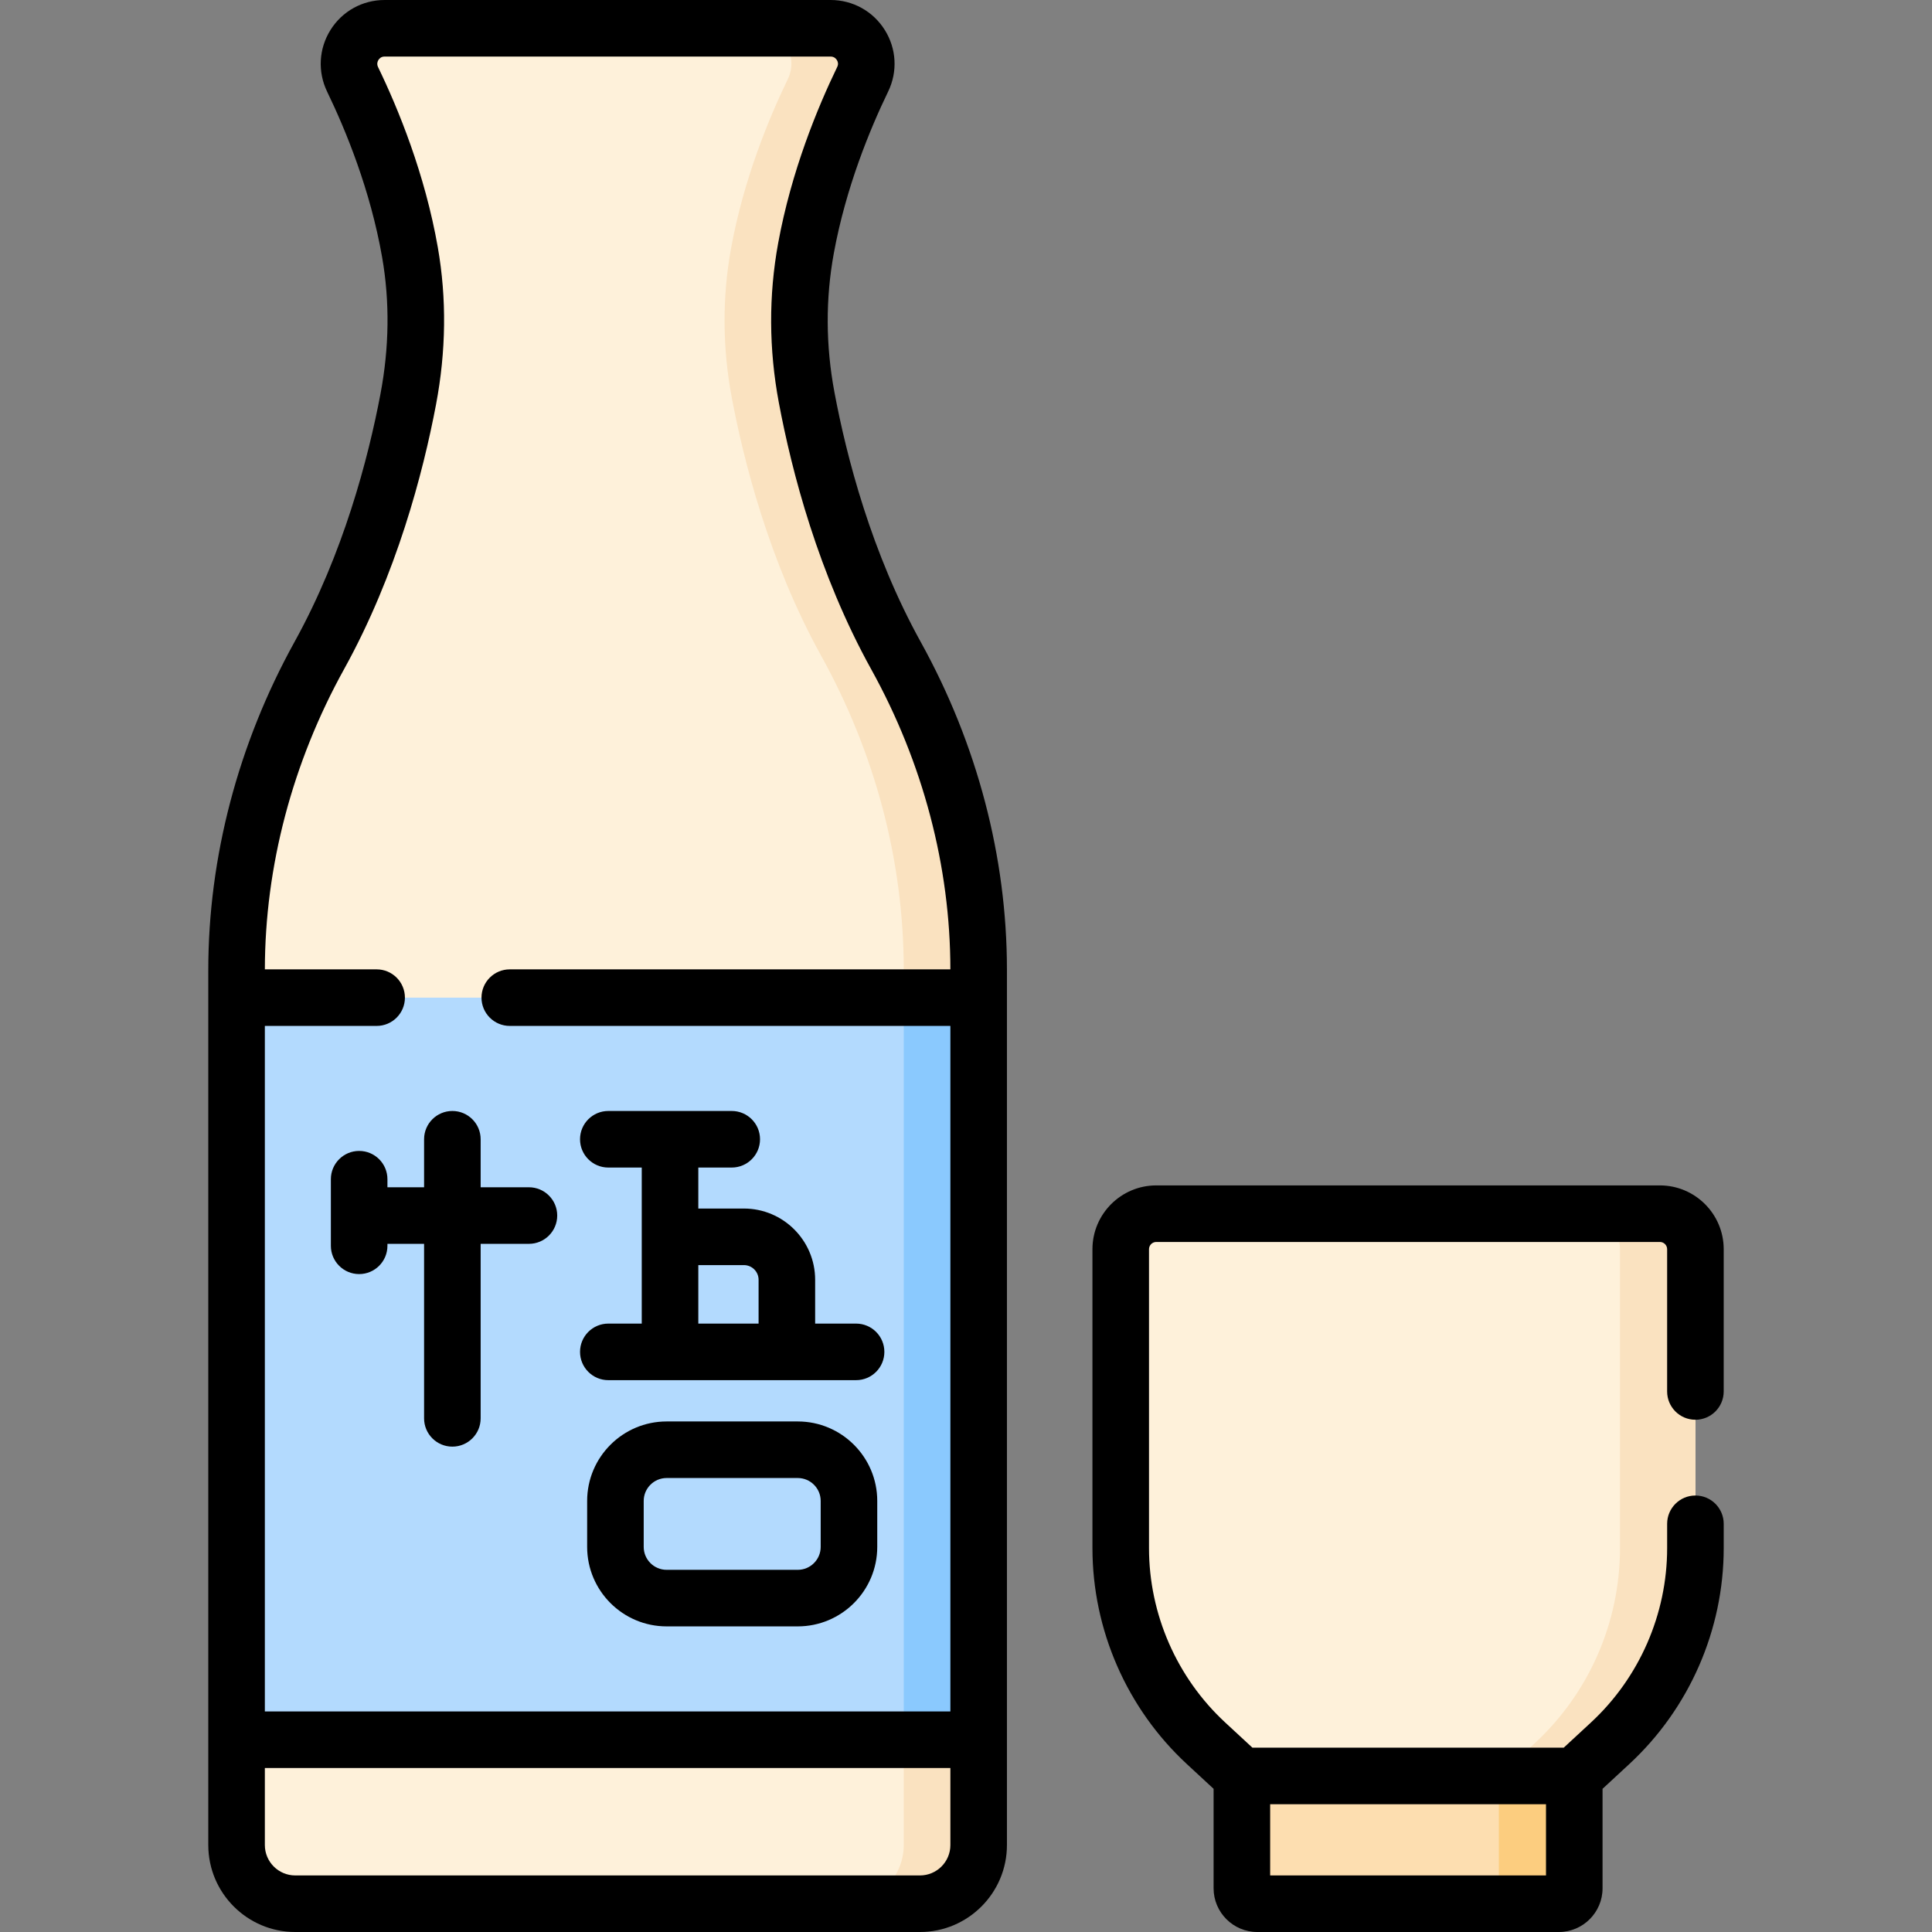 <svg id="Capa_1" enable-background="new 0 0 512 512" height="512" viewBox="0 0 512 512" width="512" xmlns="http://www.w3.org/2000/svg"><rect x="0" y="0" width="512" height="512" fill="#808080" stroke="none"/><g><g><path d="m413.11 504.505h-79.91c-2.258 0-4.089-1.831-4.089-4.089v-29.775h88.089v29.775c-.001 2.259-1.831 4.089-4.09 4.089z" fill="#fddeb0"/></g><g><path d="m297.005 331.056v79.206c0 19.639 8.195 38.387 22.609 51.726l9.351 8.653h88.381l9.351-8.653c14.414-13.339 22.609-32.087 22.609-51.726v-79.206c0-5.2-4.215-9.416-9.416-9.416h-133.47c-5.2.001-9.415 4.216-9.415 9.416z" fill="#fef1da"/></g><g><path d="m417.195 470.636v29.779c0 2.258-1.829 4.087-4.087 4.087h-19.986c2.258 0 4.087-1.829 4.087-4.087v-29.779z" fill="#fccd7f"/></g><g><path d="m449.302 331.053v79.207c0 19.646-8.194 38.393-22.604 51.733l-9.353 8.644h-19.986l9.353-8.644c14.41-13.34 22.604-32.087 22.604-51.733v-79.207c0-5.196-4.217-9.413-9.413-9.413h19.986c5.196 0 9.413 4.217 9.413 9.413z" fill="#fae2c0"/></g><g><path d="m237.465 173.786c-13.918-25.131-20.654-52.236-23.7-68.478-2.449-13.06-2.561-26.458-.169-39.528 3.311-18.097 9.875-34.141 15.032-44.791 3.023-6.243-1.56-13.495-8.497-13.495h-118.213c-6.964 0-11.502 7.283-8.469 13.552 5.257 10.866 11.965 27.319 15.201 45.833 2.255 12.897 1.974 26.102-.467 38.965-3.09 16.285-9.822 43.04-23.563 67.879-14.142 25.562-21.925 54.15-21.925 83.363v231.871c0 8.588 6.962 15.549 15.549 15.549h165.561c8.588 0 15.549-6.962 15.549-15.549v-232.012c.001-29.144-7.77-57.663-21.889-83.159z" fill="#fef1da"/></g><g><path d="m259.357 256.949v232.004c0 8.594-6.965 15.549-15.549 15.549h-19.856c8.584 0 15.549-6.955 15.549-15.549v-232.004c0-29.149-7.774-57.669-21.884-83.161-13.92-25.132-20.655-52.243-23.703-68.481-2.448-13.061-2.558-26.461-.17-39.532 3.308-18.097 9.873-34.136 15.029-44.788 3.028-6.246-1.559-13.49-8.494-13.49h19.856c6.935 0 11.512 7.245 8.494 13.49-5.156 10.652-11.722 26.691-15.029 44.788-2.398 13.071-2.288 26.471.17 39.532 3.038 16.238 9.773 43.349 23.693 68.481 14.12 25.493 21.894 54.012 21.894 83.161z" fill="#fae2c0"/></g><g><path d="m62.695 264.385h196.66v196.66h-196.66z" fill="#b3dafe"/></g><g><path d="m239.501 264.385h19.853v196.66h-19.853z" fill="#8ac9fe"/></g><g><path d="m449.306 396.328c-4.139 0-7.495 3.355-7.495 7.495v6.44c0 17.495-7.364 34.343-20.205 46.225l-7.196 6.659h-82.51l-7.197-6.659c-12.84-11.882-20.204-28.73-20.204-46.225v-79.207c0-1.059.862-1.921 1.92-1.921h133.47c1.059 0 1.921.862 1.921 1.92l-.003 37.696c0 4.139 3.354 7.495 7.494 7.495 4.139 0 7.494-3.355 7.495-7.494l.003-37.697c0-9.324-7.586-16.91-16.91-16.91h-133.469c-9.324 0-16.91 7.586-16.91 16.91v79.207c0 21.658 9.117 42.517 25.013 57.227l7.093 6.563v26.364c0 6.387 5.196 11.583 11.583 11.583h79.911c6.387 0 11.583-5.196 11.583-11.583v-26.364l7.093-6.563c15.897-14.71 25.014-35.569 25.014-57.227v-6.44c0-4.139-3.355-7.494-7.494-7.494zm-39.601 100.683h-73.099v-18.875h73.099z"/><path d="m221.131 103.927c-2.316-12.352-2.371-24.733-.163-36.798 3.19-17.435 9.595-32.938 14.405-42.873 2.547-5.259 2.212-11.357-.895-16.314-3.117-4.973-8.48-7.942-14.347-7.942h-118.213c-5.858 0-11.213 2.962-14.323 7.923-3.118 4.972-3.451 11.099-.892 16.388 4.927 10.183 11.453 26.059 14.564 43.859 2.048 11.714 1.898 23.919-.447 36.277-3.229 17.019-9.799 42.223-22.758 65.648-14.957 27.034-22.862 57.115-22.862 86.99v231.871c0 12.707 10.337 23.044 23.044 23.044h165.561c12.707 0 23.044-10.337 23.044-23.044v-232.011c0-29.811-7.894-59.822-22.828-86.789-13.087-23.631-19.671-49.059-22.89-66.229zm30.729 385.029c0 4.442-3.614 8.055-8.055 8.055h-165.561c-4.441 0-8.055-3.613-8.055-8.055v-20.416h181.671zm-116.763-217.076h116.763v181.671h-181.671v-181.671h29.624c4.139 0 7.495-3.356 7.495-7.495s-3.355-7.495-7.495-7.495h-29.621c.034-27.28 7.287-54.78 20.985-79.54 13.921-25.162 20.936-52.014 24.369-70.109 2.683-14.139 2.846-28.153.486-41.652-3.41-19.505-10.494-36.763-15.838-47.807-.392-.811-.163-1.479.099-1.896.257-.408.747-.896 1.624-.896h118.213c.934 0 1.433.572 1.646.913.254.405.479 1.049.105 1.82-5.216 10.771-12.167 27.617-15.659 46.708-2.539 13.877-2.48 28.095.175 42.258 3.423 18.256 10.453 45.346 24.51 70.728 13.697 24.735 20.941 52.215 20.95 79.474h-116.76c-4.139 0-7.495 3.355-7.495 7.495.001 4.139 3.356 7.494 7.495 7.494z"/><path d="m127.377 301.917c0-4.139-3.355-7.495-7.495-7.495-4.139 0-7.495 3.355-7.495 7.495v12.724h-9.713v-2.138c0-4.139-3.356-7.495-7.495-7.495s-7.495 3.355-7.495 7.495v17.645c0 4.139 3.356 7.495 7.495 7.495s7.495-3.355 7.495-7.495v-.518h9.713v46.248c0 4.139 3.356 7.495 7.495 7.495s7.495-3.355 7.495-7.495v-46.248h12.797c4.139 0 7.495-3.356 7.495-7.495s-3.356-7.495-7.495-7.495h-12.797z"/><path d="m161.211 350.766c-4.139 0-7.495 3.356-7.495 7.495s3.355 7.495 7.495 7.495h65.659c4.139 0 7.495-3.356 7.495-7.495s-3.356-7.495-7.495-7.495h-10.848v-11.611c0-10.41-8.469-18.879-18.878-18.879h-12.084v-10.864h8.86c4.139 0 7.495-3.356 7.495-7.495s-3.356-7.495-7.495-7.495h-32.71c-4.139 0-7.495 3.355-7.495 7.495 0 4.139 3.355 7.495 7.495 7.495h8.86v41.354zm23.849-15.501h12.083c2.144 0 3.889 1.745 3.889 3.889v11.611h-15.972z"/><path d="m211.416 376.701h-34.752c-11.615 0-21.064 9.449-21.064 21.064v12.179c0 11.615 9.449 21.064 21.064 21.064h34.752c11.615 0 21.064-9.449 21.064-21.064v-12.179c0-11.614-9.449-21.064-21.064-21.064zm6.075 33.244c0 3.35-2.725 6.075-6.075 6.075h-34.752c-3.35 0-6.075-2.725-6.075-6.075v-12.179c0-3.35 2.725-6.075 6.075-6.075h34.752c3.35 0 6.075 2.725 6.075 6.075z"/></g></g></svg>